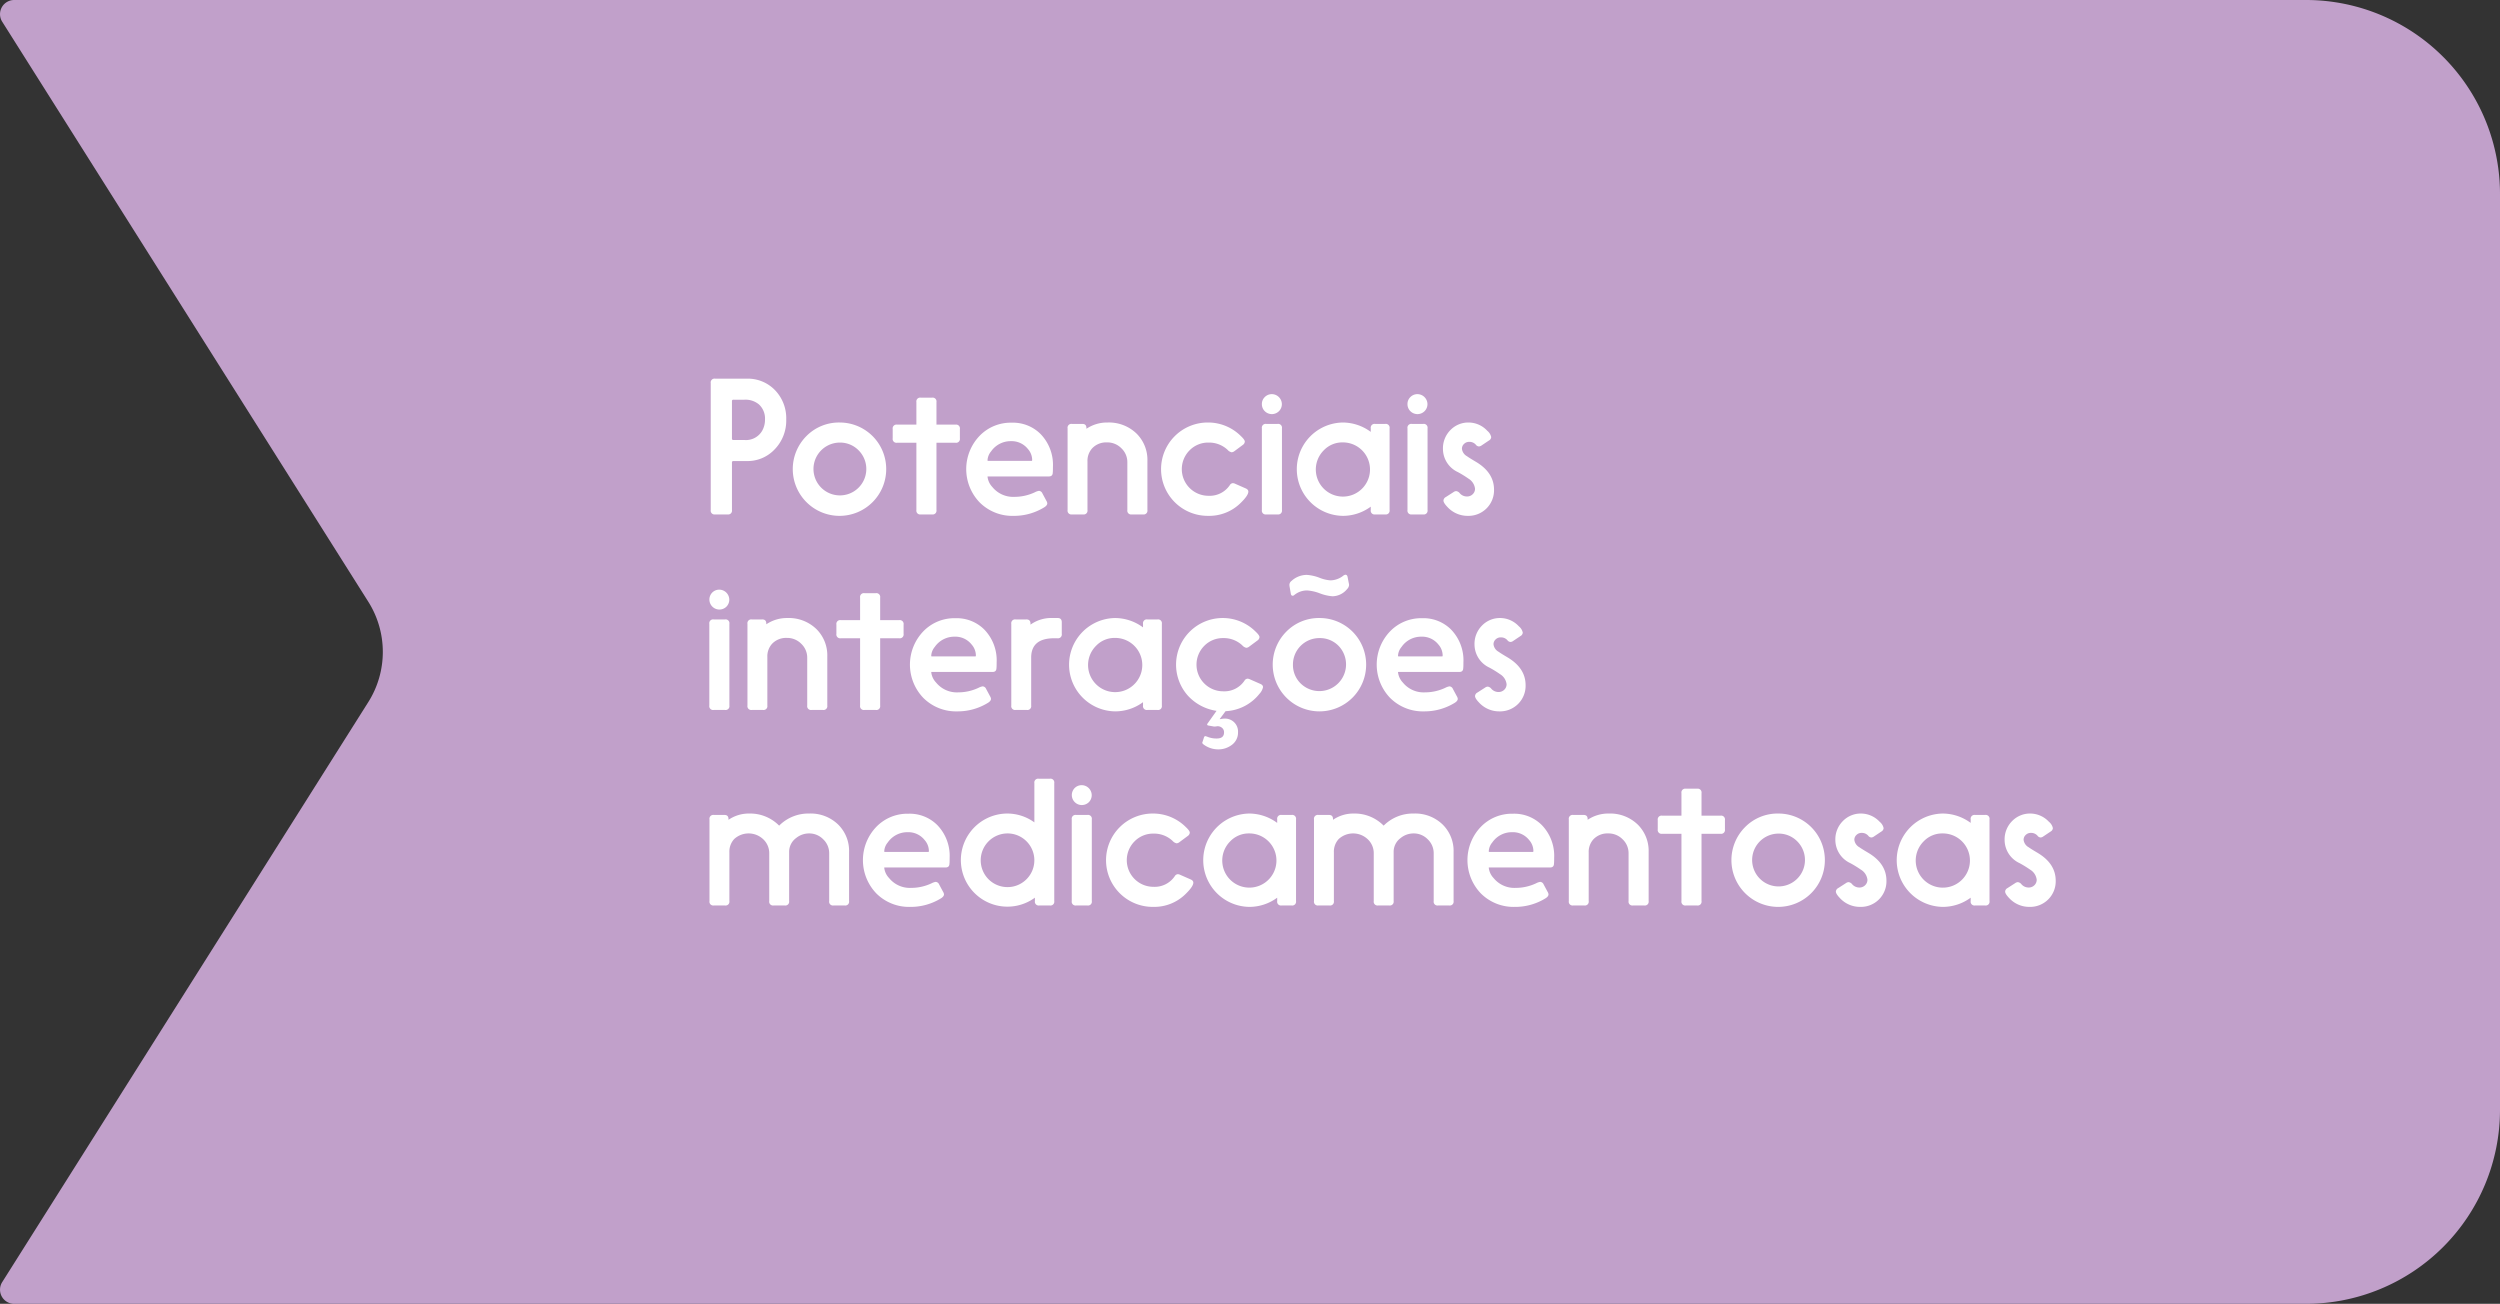 <svg xmlns="http://www.w3.org/2000/svg" width="410.499" height="214.087" viewBox="0 0 410.499 214.087"><rect x="0" y="0" width="410.499" height="214.087" fill="#333333" stroke="none"/><defs><style>.cls-1{fill:#c1a0ca;}.cls-2{fill:#fff;}</style></defs><g id="Camada_2" data-name="Camada 2"><g id="Layer_1" data-name="Layer 1"><path class="cls-1" d="M410.499,31.867A31.867,31.867,0,0,0,378.632,0H2.329A2.325,2.325,0,0,0,.363,3.566L60.476,98.807a15.431,15.431,0,0,1,0,16.472L.363,210.521a2.325,2.325,0,0,0,1.966,3.566H378.632a31.867,31.867,0,0,0,31.867-31.867Z"/><path class="cls-2" d="M116.702,83.745V62.902a.627.627,0,0,1,.727-.726h5.195a6.197,6.197,0,0,1,4.588,1.843,6.625,6.625,0,0,1,1.887,4.848,6.78,6.78,0,0,1-2.018,5.037,6.082,6.082,0,0,1-4.457,1.8h-2.191a.218.218,0,0,0-.246.247v7.794a.627.627,0,0,1-.727.726h-2.031A.627.627,0,0,1,116.702,83.745Zm5.531-18.114H120.432a.218.218,0,0,0-.246.247v6.125a.218.218,0,0,0,.246.246h1.801a3.071,3.071,0,0,0,2.902-1.494,3.688,3.688,0,0,0,.479-1.888,3.151,3.151,0,0,0-.986-2.452A3.449,3.449,0,0,0,122.233,65.631Z"/><path class="cls-2" d="M137.938,69.376a7.631,7.631,0,0,1,7.576,7.635,7.666,7.666,0,0,1-13.092,5.442,7.674,7.674,0,0,1-.029-10.828A7.506,7.506,0,0,1,137.938,69.376Zm-.102,3.295a4.337,4.337,0,1,0,3.148,1.276A4.249,4.249,0,0,0,137.837,72.671Z"/><path class="cls-2" d="M150.471,69.724V66.022a.627.627,0,0,1,.727-.726h1.842a.627.627,0,0,1,.727.726v3.701h3.121a.627.627,0,0,1,.725.726v1.524a.627.627,0,0,1-.725.726h-3.121v11.046a.627.627,0,0,1-.727.726H151.198a.627.627,0,0,1-.727-.726V72.699H147.307a.627.627,0,0,1-.727-.726V70.449a.627.627,0,0,1,.727-.726Z"/><path class="cls-2" d="M172.137,78.23h-9.928c-.039,0-.057.015-.057.044a2.921,2.921,0,0,0,.797,1.698,4.389,4.389,0,0,0,3.629,1.61,7.805,7.805,0,0,0,3.354-.755,2.192,2.192,0,0,1,.668-.231.663.663,0,0,1,.564.421l.654,1.219a.945.945,0,0,1,.145.406c0,.223-.154.436-.465.639a9.464,9.464,0,0,1-5.064,1.423,7.585,7.585,0,0,1-5.574-2.206,7.892,7.892,0,0,1,0-10.944,7.086,7.086,0,0,1,5.254-2.148,6.408,6.408,0,0,1,4.732,1.844,7.266,7.266,0,0,1,2.047,5.399c0,.3-.006.571-.016.812l-.014.116Q172.864,78.273,172.137,78.23Zm-9.912-2.555h7.199c.037,0,.057-.067.057-.203a2.747,2.747,0,0,0-.695-1.742,3.407,3.407,0,0,0-2.787-1.291,3.903,3.903,0,0,0-3.266,1.684,2.442,2.442,0,0,0-.58,1.437C162.153,75.637,162.177,75.675,162.225,75.675Z"/><path class="cls-2" d="M178.389,70.406a6.047,6.047,0,0,1,3.469-1.03,6.513,6.513,0,0,1,4.791,1.843,6.078,6.078,0,0,1,1.756,4.485v8.041a.627.627,0,0,1-.727.726H185.837a.627.627,0,0,1-.727-.726v-7.838a3.128,3.128,0,0,0-.986-2.308,3.231,3.231,0,0,0-2.352-.958,3.166,3.166,0,0,0-2.424.958,3.045,3.045,0,0,0-.785,2.162v7.983a.626.626,0,0,1-.725.726H176.024a.627.627,0,0,1-.727-.726V70.334a.628.628,0,0,1,.727-.727h1.641q.724-.028.725.668Z"/><path class="cls-2" d="M202.845,79.448l1.684.74c.299.126.449.306.449.537q0,.625-1.262,1.858a7.317,7.317,0,0,1-5.299,2.119,7.664,7.664,0,1,1-.043-15.327,7.609,7.609,0,0,1,5.371,2.221c.434.406.652.711.652.914a.722.722,0,0,1-.334.552l-1.35,1.001a.854.854,0,0,1-.479.203,1.21,1.21,0,0,1-.668-.406,4.425,4.425,0,0,0-3.107-1.189A4.265,4.265,0,0,0,195.325,73.947a4.376,4.376,0,0,0,3.121,7.461,3.977,3.977,0,0,0,3.484-1.742.64.64,0,0,1,.508-.333A1.021,1.021,0,0,1,202.845,79.448Z"/><path class="cls-2" d="M207.2,83.745V70.334a.628.628,0,0,1,.727-.727h1.842a.628.628,0,0,1,.727.727V83.745a.627.627,0,0,1-.727.726h-1.842A.627.627,0,0,1,207.2,83.745Zm1.654-19.028a1.663,1.663,0,0,1,1.627,1.625,1.627,1.627,0,0,1-.48,1.176,1.646,1.646,0,0,1-2.322,0A1.601,1.601,0,0,1,207.2,66.342a1.568,1.568,0,0,1,.465-1.132A1.618,1.618,0,0,1,208.854,64.717Z"/><path class="cls-2" d="M225.077,70.914V70.334a.628.628,0,0,1,.727-.727h1.641a.627.627,0,0,1,.725.727V83.745a.627.627,0,0,1-.725.726h-1.641a.627.627,0,0,1-.727-.726V83.193a7.7,7.7,0,0,1-4.557,1.51,7.664,7.664,0,0,1-.016-15.327A7.756,7.756,0,0,1,225.077,70.914Zm-4.615,1.728a4.193,4.193,0,0,0-3.076,1.277,4.449,4.449,0,1,0,3.076-1.277Z"/><path class="cls-2" d="M231.108,83.745V70.334a.628.628,0,0,1,.727-.727h1.842a.628.628,0,0,1,.727.727V83.745a.627.627,0,0,1-.727.726h-1.842A.627.627,0,0,1,231.108,83.745Zm1.654-19.028a1.663,1.663,0,0,1,1.627,1.625,1.627,1.627,0,0,1-.48,1.176,1.646,1.646,0,0,1-2.322,0,1.601,1.601,0,0,1-.479-1.176A1.568,1.568,0,0,1,231.573,65.21,1.618,1.618,0,0,1,232.762,64.717Z"/><path class="cls-2" d="M237.409,81.611l1.264-.812a.83.83,0,0,1,.436-.16.899.899,0,0,1,.594.363,1.566,1.566,0,0,0,1.176.522,1.312,1.312,0,0,0,.943-.378,1.224,1.224,0,0,0,.377-.899,2.226,2.226,0,0,0-1.074-1.654,17.466,17.466,0,0,0-1.74-1.074,4.206,4.206,0,0,1-2.453-3.789,4.253,4.253,0,0,1,1.248-3.135A4.083,4.083,0,0,1,241.182,69.376a4.202,4.202,0,0,1,3.033,1.364,1.8,1.8,0,0,1,.639,1.03.691.691,0,0,1-.377.566l-1.189.798a.847.847,0,0,1-.436.174.693.693,0,0,1-.523-.29,1.365,1.365,0,0,0-1.059-.464,1.173,1.173,0,0,0-.887.348,1.058,1.058,0,0,0-.332.799,1.6,1.6,0,0,0,.842,1.219c.221.165.701.465,1.436.9q2.991,1.771,2.99,4.586a4.192,4.192,0,0,1-4.297,4.297,4.49,4.49,0,0,1-3.338-1.438q-.668-.696-.668-1.073A.698.698,0,0,1,237.409,81.611Z"/><path class="cls-2" d="M116.471,115.849V102.438a.626.626,0,0,1,.725-.727h1.844a.626.626,0,0,1,.725.727v13.411a.626.626,0,0,1-.725.726h-1.844A.626.626,0,0,1,116.471,115.849Zm1.654-19.028a1.66,1.66,0,0,1,1.625,1.625,1.633,1.633,0,0,1-.479,1.176,1.643,1.643,0,0,1-2.338-2.308A1.625,1.625,0,0,1,118.126,96.82Z"/><path class="cls-2" d="M125.825,102.51a6.047,6.047,0,0,1,3.469-1.03,6.513,6.513,0,0,1,4.791,1.843,6.078,6.078,0,0,1,1.756,4.485v8.041a.627.627,0,0,1-.727.726h-1.842a.627.627,0,0,1-.727-.726v-7.838a3.128,3.128,0,0,0-.986-2.308,3.231,3.231,0,0,0-2.352-.958,3.166,3.166,0,0,0-2.424.958,3.045,3.045,0,0,0-.785,2.162v7.983a.626.626,0,0,1-.725.726h-1.814a.627.627,0,0,1-.727-.726V102.438a.628.628,0,0,1,.727-.727h1.641q.724-.028.725.668Z"/><path class="cls-2" d="M141.227,101.827V98.126a.627.627,0,0,1,.727-.726h1.842a.627.627,0,0,1,.727.726v3.701h3.121a.627.627,0,0,1,.725.726v1.524a.627.627,0,0,1-.725.726h-3.121v11.046a.627.627,0,0,1-.727.726h-1.842a.627.627,0,0,1-.727-.726v-11.046h-3.164a.627.627,0,0,1-.727-.726v-1.524a.627.627,0,0,1,.727-.726Z"/><path class="cls-2" d="M162.893,110.333H152.966c-.039,0-.057.015-.057.044a2.921,2.921,0,0,0,.797,1.698,4.389,4.389,0,0,0,3.629,1.61,7.805,7.805,0,0,0,3.354-.755,2.192,2.192,0,0,1,.668-.231.663.663,0,0,1,.564.421l.654,1.219a.945.945,0,0,1,.145.406c0,.223-.154.436-.465.639a9.464,9.464,0,0,1-5.064,1.423,7.585,7.585,0,0,1-5.574-2.206,7.892,7.892,0,0,1,0-10.944,7.086,7.086,0,0,1,5.254-2.148,6.408,6.408,0,0,1,4.732,1.844,7.266,7.266,0,0,1,2.047,5.399c0,.3-.006.571-.016.812l-.014.116Q163.62,110.377,162.893,110.333Zm-9.912-2.555h7.199c.037,0,.057-.067.057-.203a2.747,2.747,0,0,0-.695-1.742,3.407,3.407,0,0,0-2.787-1.291,3.903,3.903,0,0,0-3.266,1.684,2.442,2.442,0,0,0-.58,1.437C152.909,107.74,152.932,107.778,152.981,107.778Z"/><path class="cls-2" d="M169.204,102.567a5.855,5.855,0,0,1,3.658-1.088h.754q.741-.029.727.726v1.872a.627.627,0,0,1-.727.726h-.639q-3.586.044-3.658,3.062v7.983a.626.626,0,0,1-.725.726h-1.814a.627.627,0,0,1-.727-.726V102.438a.628.628,0,0,1,.727-.727h1.697q.727-.028.727.683Z"/><path class="cls-2" d="M187.684,103.018v-.58a.627.627,0,0,1,.725-.727h1.641a.628.628,0,0,1,.727.727v13.411a.627.627,0,0,1-.727.726H188.409a.627.627,0,0,1-.725-.726v-.552a7.705,7.705,0,0,1-4.559,1.51,7.664,7.664,0,0,1-.014-15.327A7.761,7.761,0,0,1,187.684,103.018Zm-4.615,1.728a4.194,4.194,0,0,0-3.078,1.277,4.451,4.451,0,1,0,3.078-1.277Z"/><path class="cls-2" d="M199.757,116.72a7.926,7.926,0,0,1-4.762-2.555,7.655,7.655,0,0,1,5.791-12.686,7.606,7.606,0,0,1,5.371,2.221q.653.609.652.914a.722.722,0,0,1-.334.552l-1.35,1.001a.855.855,0,0,1-.479.203,1.223,1.223,0,0,1-.668-.406,4.424,4.424,0,0,0-3.105-1.189,4.265,4.265,0,0,0-3.135,1.276,4.376,4.376,0,0,0,3.121,7.461,3.974,3.974,0,0,0,3.482-1.742.64.64,0,0,1,.508-.333,1.005,1.005,0,0,1,.406.115l1.684.74c.301.126.451.306.451.537a2.292,2.292,0,0,1-.582,1.089,7.548,7.548,0,0,1-5.572,2.859l-.973,1.307h.029a1.49,1.49,0,0,0,.232-.029,2.433,2.433,0,0,1,.537-.058,2.117,2.117,0,0,1,2.221,2.234,2.49,2.49,0,0,1-1.09,2.134,3.636,3.636,0,0,1-2.162.683,3.998,3.998,0,0,1-2.395-.799c-.146-.106-.219-.203-.219-.29a.437.437,0,0,1,.045-.159l.23-.712c.049-.145.127-.218.232-.218a4.17,4.17,0,0,1,.508.175,3.94,3.94,0,0,0,1.352.218q1.204,0,1.203-1.002a.912.912,0,0,0-.391-.798,1.103,1.103,0,0,0-.654-.218,1.538,1.538,0,0,0-.217.028,3.075,3.075,0,0,1-.363.029l-.957-.174c-.127-.02-.189-.082-.189-.188a.217.217,0,0,1,.059-.131Z"/><path class="cls-2" d="M216.743,101.48a7.634,7.634,0,0,1,7.578,7.635,7.668,7.668,0,0,1-13.094,5.442A7.677,7.677,0,0,1,211.2,103.729,7.502,7.502,0,0,1,216.743,101.48ZM211.954,97.502l-.203-1.176a1.93,1.93,0,0,1-.029-.319.827.827,0,0,1,.348-.624,3.722,3.722,0,0,1,2.498-.986,7.162,7.162,0,0,1,2.148.493,6.028,6.028,0,0,0,1.74.406,3.496,3.496,0,0,0,2.076-.74.817.817,0,0,1,.377-.188q.29,0,.363.362l.174.9a2.408,2.408,0,0,1,.072.421,1.057,1.057,0,0,1-.318.668,3.165,3.165,0,0,1-2.41,1.189,7.381,7.381,0,0,1-2.104-.493,7.243,7.243,0,0,0-2.062-.465,3.286,3.286,0,0,0-2.104.755.43.43,0,0,1-.246.116C212.098,97.821,211.993,97.715,211.954,97.502Zm4.688,7.272a4.336,4.336,0,0,0-4.34,4.34,4.238,4.238,0,0,0,1.293,3.135,4.383,4.383,0,0,0,6.197-6.198A4.254,4.254,0,0,0,216.641,104.774Z"/><path class="cls-2" d="M239.538,110.333h-9.928c-.039,0-.057.015-.057.044a2.921,2.921,0,0,0,.797,1.698,4.389,4.389,0,0,0,3.629,1.61,7.805,7.805,0,0,0,3.354-.755,2.192,2.192,0,0,1,.668-.231.663.663,0,0,1,.564.421l.654,1.219a.945.945,0,0,1,.145.406c0,.223-.154.436-.465.639a9.464,9.464,0,0,1-5.064,1.423,7.585,7.585,0,0,1-5.574-2.206,7.892,7.892,0,0,1,0-10.944,7.086,7.086,0,0,1,5.254-2.148,6.408,6.408,0,0,1,4.732,1.844,7.266,7.266,0,0,1,2.047,5.399c0,.3-.006.571-.016.812l-.014.116Q240.264,110.377,239.538,110.333Zm-9.912-2.555H236.825c.037,0,.057-.067.057-.203a2.747,2.747,0,0,0-.695-1.742,3.407,3.407,0,0,0-2.787-1.291,3.903,3.903,0,0,0-3.266,1.684,2.442,2.442,0,0,0-.58,1.437C229.553,107.74,229.577,107.778,229.626,107.778Z"/><path class="cls-2" d="M242.591,113.715l1.264-.812a.83.83,0,0,1,.436-.16.899.899,0,0,1,.594.363,1.566,1.566,0,0,0,1.176.522,1.312,1.312,0,0,0,.943-.378,1.224,1.224,0,0,0,.377-.899,2.226,2.226,0,0,0-1.074-1.654,17.463,17.463,0,0,0-1.74-1.074,4.206,4.206,0,0,1-2.453-3.789,4.253,4.253,0,0,1,1.248-3.135,4.083,4.083,0,0,1,3.004-1.219,4.202,4.202,0,0,1,3.033,1.364,1.8,1.8,0,0,1,.639,1.03.691.691,0,0,1-.377.566l-1.189.798a.847.847,0,0,1-.436.174.693.693,0,0,1-.523-.29,1.365,1.365,0,0,0-1.059-.464,1.173,1.173,0,0,0-.887.348,1.058,1.058,0,0,0-.332.799,1.6,1.6,0,0,0,.842,1.219c.221.165.701.465,1.436.9q2.991,1.771,2.99,4.586a4.192,4.192,0,0,1-4.297,4.297,4.49,4.49,0,0,1-3.338-1.438q-.668-.696-.668-1.073A.698.698,0,0,1,242.591,113.715Z"/><path class="cls-2" d="M127.936,135.571a6.747,6.747,0,0,1,4.922-1.988,6.478,6.478,0,0,1,4.789,1.828,6.07,6.07,0,0,1,1.771,4.5v8.041a.627.627,0,0,1-.727.726h-1.814a.626.626,0,0,1-.725-.726V140.114a3.136,3.136,0,0,0-.973-2.293,3.186,3.186,0,0,0-2.309-.973,3.358,3.358,0,0,0-2.162.77,2.801,2.801,0,0,0-1.133,2.264v8.07a.627.627,0,0,1-.725.726h-1.814a.627.627,0,0,1-.727-.726V140.114a3.128,3.128,0,0,0-.986-2.308,3.493,3.493,0,0,0-4.775-.029,3.046,3.046,0,0,0-.785,2.163v8.012a.626.626,0,0,1-.725.726h-1.814a.627.627,0,0,1-.727-.726V134.541a.628.628,0,0,1,.727-.727h1.67q.724-.028.725.668v.131a5.885,5.885,0,0,1,3.426-1.03A6.673,6.673,0,0,1,127.936,135.571Z"/><path class="cls-2" d="M155.178,142.437h-9.928q-.059,0-.059.044a2.914,2.914,0,0,0,.799,1.698,4.389,4.389,0,0,0,3.629,1.61,7.803,7.803,0,0,0,3.352-.755,2.227,2.227,0,0,1,.668-.231.665.665,0,0,1,.566.421l.652,1.219a.927.927,0,0,1,.146.406c0,.223-.156.436-.465.639a9.471,9.471,0,0,1-5.066,1.423,7.584,7.584,0,0,1-5.572-2.206,7.887,7.887,0,0,1,0-10.944,7.086,7.086,0,0,1,5.254-2.148,6.404,6.404,0,0,1,4.73,1.844,7.266,7.266,0,0,1,2.047,5.399c0,.3-.004.571-.014.812l-.016.116C155.903,142.248,155.663,142.466,155.178,142.437Zm-9.914-2.555h7.199c.039,0,.059-.067.059-.203a2.75,2.75,0,0,0-.697-1.742,3.404,3.404,0,0,0-2.787-1.291,3.906,3.906,0,0,0-3.266,1.684,2.442,2.442,0,0,0-.58,1.437C145.192,139.844,145.216,139.882,145.264,139.882Z"/><path class="cls-2" d="M169.843,135.034v-6.444a.627.627,0,0,1,.727-.726h1.814a.626.626,0,0,1,.725.726v19.362a.627.627,0,0,1-.725.726h-1.729a.627.627,0,0,1-.725-.726v-.552a7.645,7.645,0,1,1-4.5-13.817A7.56,7.56,0,0,1,169.843,135.034Zm-4.455,1.814a4.414,4.414,0,0,0-3.078,7.519,4.408,4.408,0,1,0,3.078-7.519Z"/><path class="cls-2" d="M175.981,147.952V134.541a.626.626,0,0,1,.725-.727h1.844a.626.626,0,0,1,.725.727v13.411a.626.626,0,0,1-.725.726h-1.844A.626.626,0,0,1,175.981,147.952Zm1.654-19.028a1.66,1.66,0,0,1,1.625,1.625,1.633,1.633,0,0,1-.479,1.176,1.643,1.643,0,0,1-2.338-2.308A1.625,1.625,0,0,1,177.636,128.924Z"/><path class="cls-2" d="M193.809,143.655l1.684.74c.301.126.451.306.451.537q0,.625-1.264,1.858a7.309,7.309,0,0,1-5.297,2.119,7.664,7.664,0,1,1-.045-15.327,7.606,7.606,0,0,1,5.371,2.221q.653.609.652.914a.722.722,0,0,1-.334.552l-1.35,1.001a.854.854,0,0,1-.479.203,1.223,1.223,0,0,1-.668-.406,4.424,4.424,0,0,0-3.105-1.189,4.265,4.265,0,0,0-3.135,1.276,4.376,4.376,0,0,0,3.121,7.461,3.974,3.974,0,0,0,3.482-1.742.64.64,0,0,1,.508-.333A1.005,1.005,0,0,1,193.809,143.655Z"/><path class="cls-2" d="M209.714,135.121v-.58a.628.628,0,0,1,.727-.727h1.641a.627.627,0,0,1,.725.727v13.411a.627.627,0,0,1-.725.726h-1.641a.627.627,0,0,1-.727-.726v-.552a7.7,7.7,0,0,1-4.557,1.51,7.664,7.664,0,0,1-.016-15.327A7.757,7.757,0,0,1,209.714,135.121Zm-4.615,1.728a4.193,4.193,0,0,0-3.076,1.277,4.449,4.449,0,1,0,3.076-1.277Z"/><path class="cls-2" d="M227.196,135.571A6.747,6.747,0,0,1,232.118,133.583a6.478,6.478,0,0,1,4.789,1.828,6.07,6.07,0,0,1,1.771,4.5v8.041a.627.627,0,0,1-.727.726h-1.814a.626.626,0,0,1-.725-.726V140.114a3.135,3.135,0,0,0-.973-2.293,3.186,3.186,0,0,0-2.309-.973,3.358,3.358,0,0,0-2.162.77,2.801,2.801,0,0,0-1.133,2.264v8.07a.627.627,0,0,1-.725.726h-1.814a.627.627,0,0,1-.727-.726V140.114a3.128,3.128,0,0,0-.986-2.308,3.493,3.493,0,0,0-4.775-.029,3.046,3.046,0,0,0-.785,2.163v8.012a.626.626,0,0,1-.725.726h-1.814a.627.627,0,0,1-.727-.726V134.541a.628.628,0,0,1,.727-.727h1.67q.724-.028.725.668v.131a5.885,5.885,0,0,1,3.426-1.03A6.673,6.673,0,0,1,227.196,135.571Z"/><path class="cls-2" d="M254.438,142.437h-9.928c-.039,0-.057.015-.057.044a2.921,2.921,0,0,0,.797,1.698,4.389,4.389,0,0,0,3.629,1.61,7.805,7.805,0,0,0,3.354-.755,2.192,2.192,0,0,1,.668-.231.663.663,0,0,1,.564.421l.654,1.219a.945.945,0,0,1,.145.406c0,.223-.154.436-.465.639a9.464,9.464,0,0,1-5.064,1.423,7.585,7.585,0,0,1-5.574-2.206,7.892,7.892,0,0,1,0-10.944,7.086,7.086,0,0,1,5.254-2.148,6.408,6.408,0,0,1,4.732,1.844,7.266,7.266,0,0,1,2.047,5.399c0,.3-.006.571-.016.812l-.014.116Q255.165,142.481,254.438,142.437Zm-9.912-2.555h7.199c.037,0,.057-.067.057-.203a2.747,2.747,0,0,0-.695-1.742,3.407,3.407,0,0,0-2.787-1.291,3.903,3.903,0,0,0-3.266,1.684,2.442,2.442,0,0,0-.58,1.437C244.454,139.844,244.477,139.882,244.526,139.882Z"/><path class="cls-2" d="M260.69,134.613A6.047,6.047,0,0,1,264.159,133.583a6.513,6.513,0,0,1,4.791,1.843,6.078,6.078,0,0,1,1.756,4.485v8.041a.627.627,0,0,1-.727.726h-1.842a.627.627,0,0,1-.727-.726V140.114a3.128,3.128,0,0,0-.986-2.308,3.231,3.231,0,0,0-2.352-.958,3.166,3.166,0,0,0-2.424.958,3.045,3.045,0,0,0-.785,2.162v7.983a.626.626,0,0,1-.725.726H258.325a.627.627,0,0,1-.727-.726V134.541a.628.628,0,0,1,.727-.727h1.641q.724-.028.725.668Z"/><path class="cls-2" d="M276.093,133.931v-3.701a.627.627,0,0,1,.727-.726h1.842a.627.627,0,0,1,.727.726v3.701h3.121a.627.627,0,0,1,.725.726v1.524a.627.627,0,0,1-.725.726h-3.121v11.046a.627.627,0,0,1-.727.726h-1.842a.627.627,0,0,1-.727-.726v-11.046h-3.164a.627.627,0,0,1-.727-.726v-1.524a.627.627,0,0,1,.727-.726Z"/><path class="cls-2" d="M292.065,133.583a7.631,7.631,0,0,1,7.576,7.635,7.666,7.666,0,0,1-13.092,5.442,7.674,7.674,0,0,1-.029-10.828A7.506,7.506,0,0,1,292.065,133.583Zm-.102,3.295a4.337,4.337,0,1,0,3.148,1.276A4.249,4.249,0,0,0,291.964,136.878Z"/><path class="cls-2" d="M301.843,145.818l1.262-.812a.836.836,0,0,1,.436-.16.902.902,0,0,1,.596.363,1.563,1.563,0,0,0,1.176.522,1.312,1.312,0,0,0,.943-.378,1.232,1.232,0,0,0,.377-.899,2.226,2.226,0,0,0-1.074-1.654,17.819,17.819,0,0,0-1.742-1.074,4.21,4.21,0,0,1-2.453-3.789,4.253,4.253,0,0,1,1.248-3.135A4.087,4.087,0,0,1,305.616,133.583a4.208,4.208,0,0,1,3.033,1.364,1.8,1.8,0,0,1,.639,1.03.695.695,0,0,1-.377.566l-1.191.798a.841.841,0,0,1-.436.174.69.69,0,0,1-.521-.29,1.372,1.372,0,0,0-1.061-.464,1.172,1.172,0,0,0-.885.348,1.06,1.06,0,0,0-.334.799,1.605,1.605,0,0,0,.842,1.219q.334.248,1.438.9,2.988,1.771,2.99,4.586a4.195,4.195,0,0,1-4.297,4.297,4.484,4.484,0,0,1-3.338-1.438q-.668-.696-.668-1.073A.698.698,0,0,1,301.843,145.818Z"/><path class="cls-2" d="M323.585,135.121v-.58a.627.627,0,0,1,.725-.727H325.95a.628.628,0,0,1,.727.727v13.411a.627.627,0,0,1-.727.726h-1.641a.627.627,0,0,1-.725-.726v-.552a7.706,7.706,0,0,1-4.559,1.51,7.664,7.664,0,0,1-.014-15.327A7.761,7.761,0,0,1,323.585,135.121Zm-4.615,1.728a4.194,4.194,0,0,0-3.078,1.277,4.451,4.451,0,1,0,3.078-1.277Z"/><path class="cls-2" d="M329.636,145.818l1.262-.812a.836.836,0,0,1,.436-.16.902.902,0,0,1,.596.363,1.563,1.563,0,0,0,1.176.522,1.312,1.312,0,0,0,.943-.378,1.232,1.232,0,0,0,.377-.899,2.226,2.226,0,0,0-1.074-1.654,17.819,17.819,0,0,0-1.742-1.074,4.21,4.21,0,0,1-2.453-3.789,4.253,4.253,0,0,1,1.248-3.135A4.087,4.087,0,0,1,333.409,133.583a4.208,4.208,0,0,1,3.033,1.364,1.8,1.8,0,0,1,.639,1.03.695.695,0,0,1-.377.566l-1.191.798a.841.841,0,0,1-.436.174.69.69,0,0,1-.521-.29,1.372,1.372,0,0,0-1.061-.464,1.172,1.172,0,0,0-.885.348,1.06,1.06,0,0,0-.334.799,1.605,1.605,0,0,0,.842,1.219q.334.248,1.438.9,2.988,1.771,2.99,4.586a4.195,4.195,0,0,1-4.297,4.297,4.484,4.484,0,0,1-3.338-1.438q-.668-.696-.668-1.073A.698.698,0,0,1,329.636,145.818Z"/></g></g></svg>
